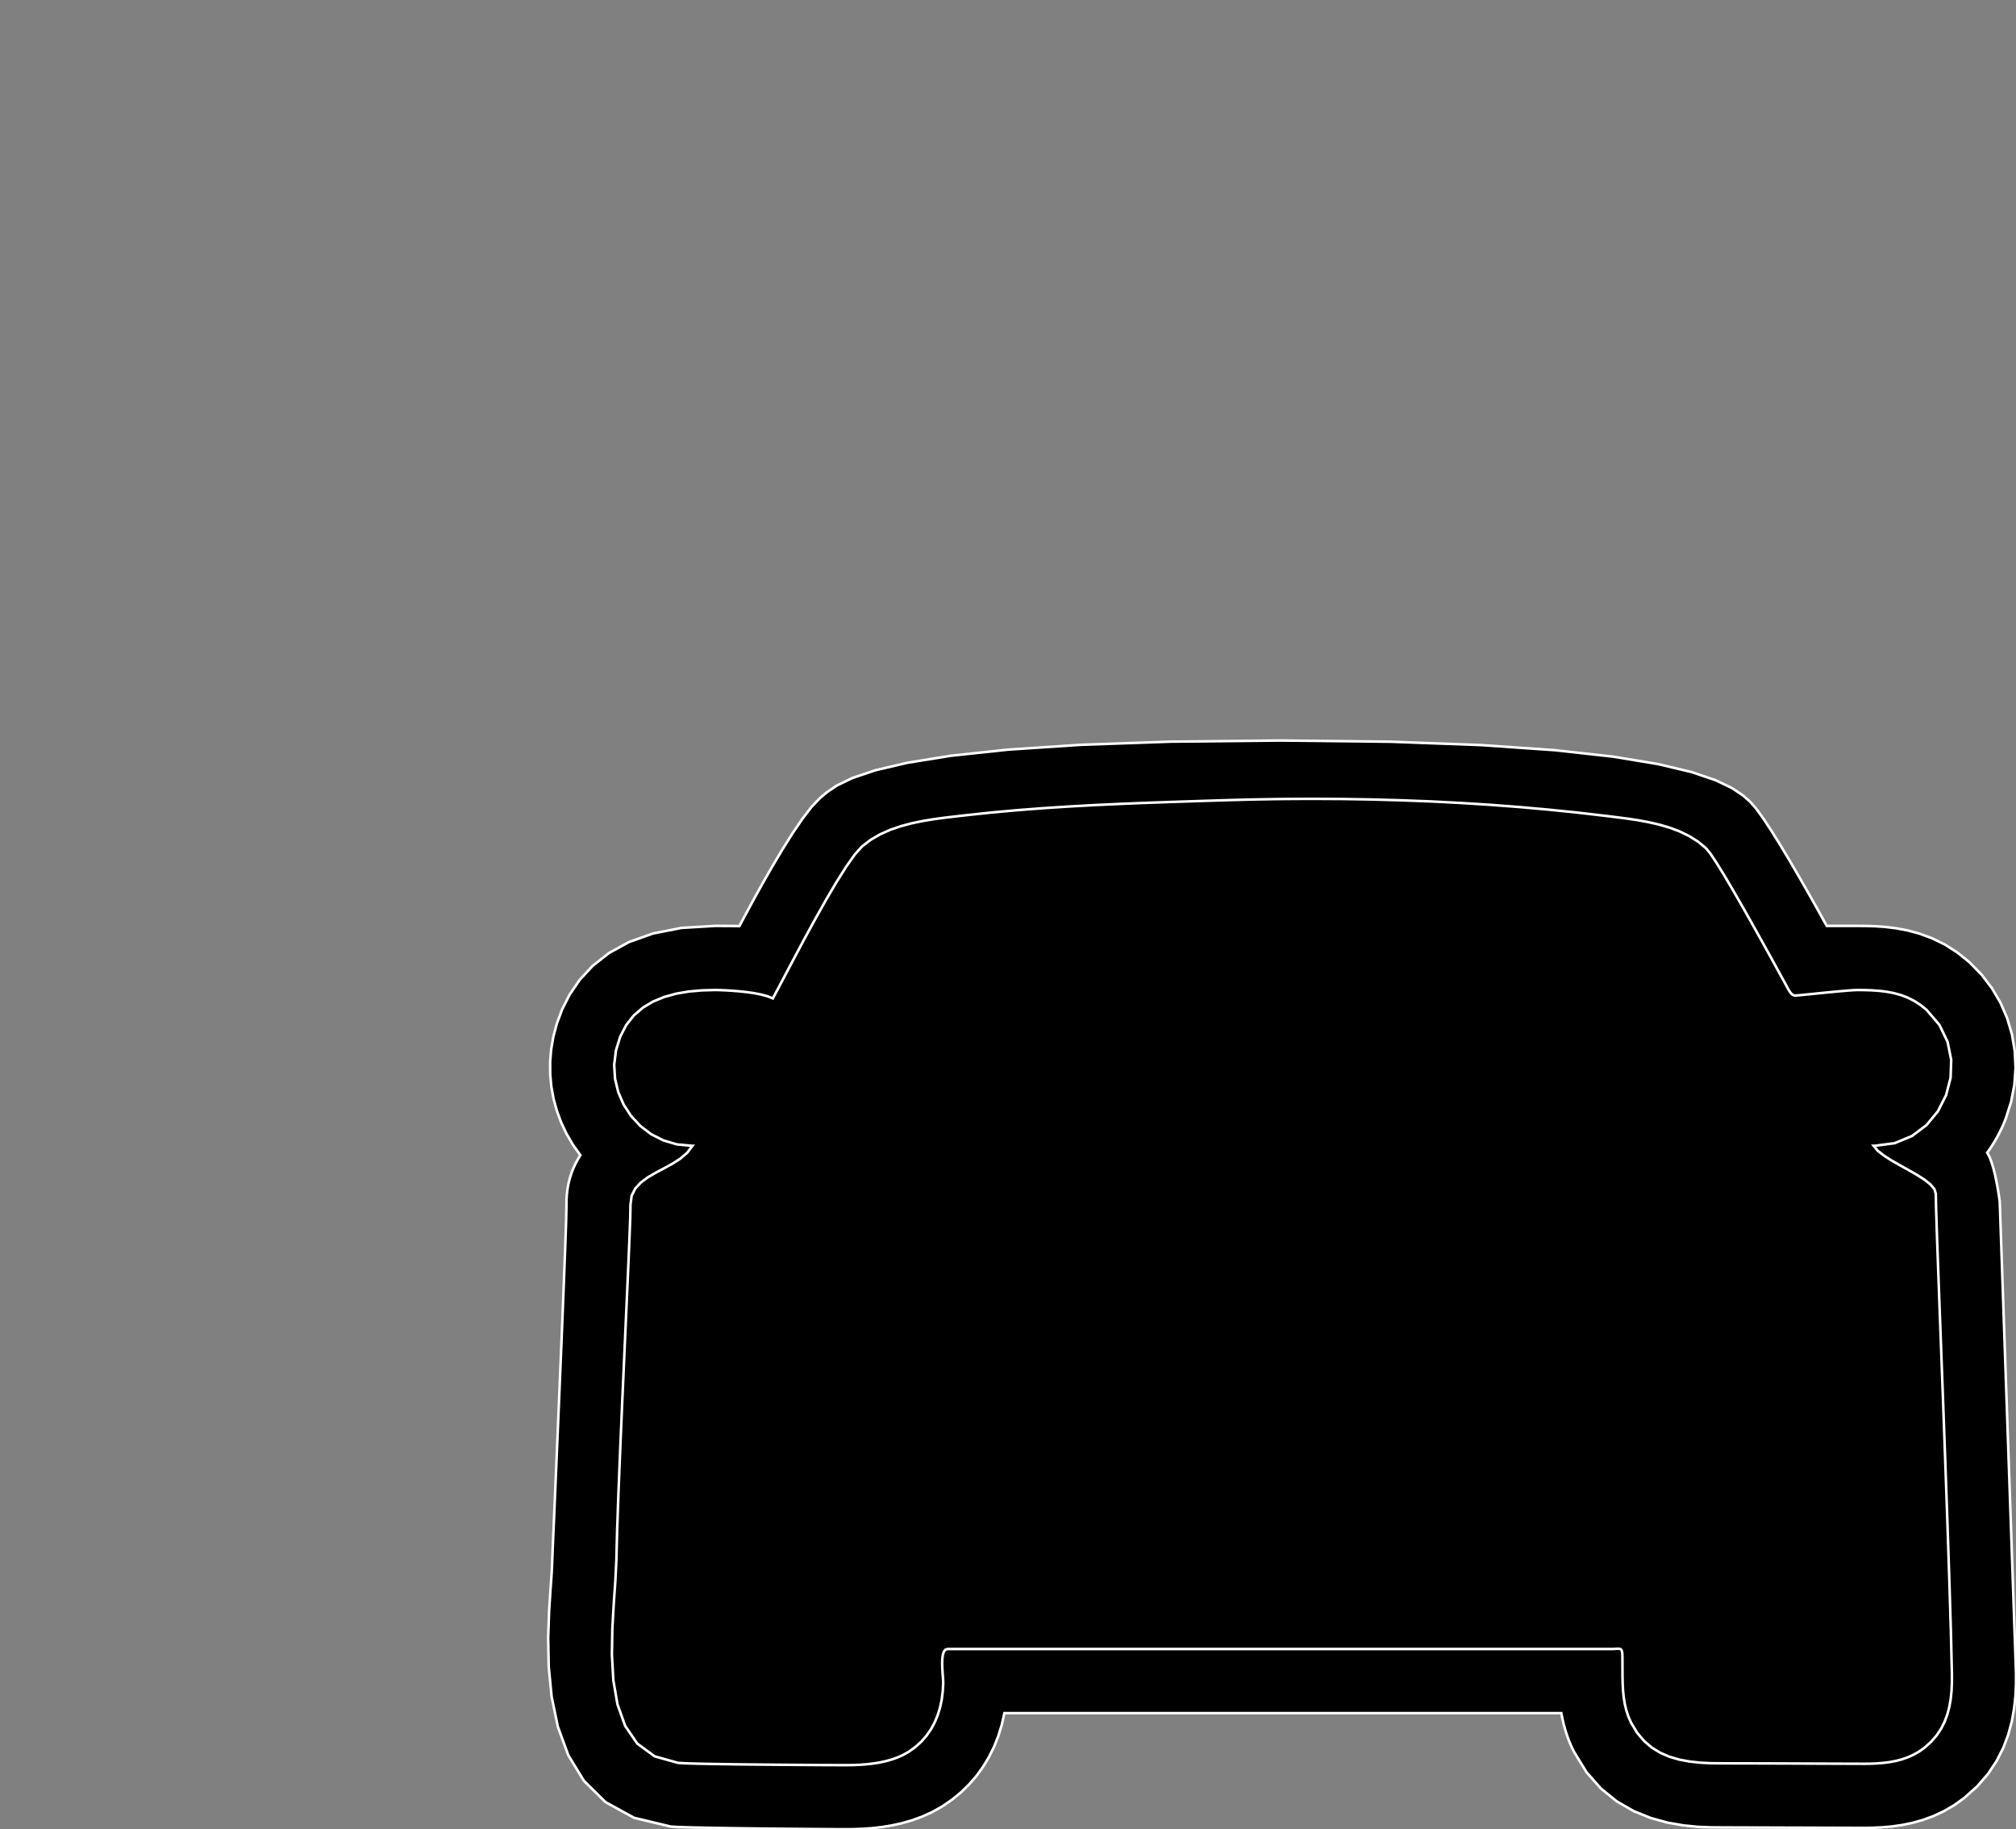<?xml version="1.0" encoding="utf-8" ?>
<svg baseProfile="full" height="71.345" version="1.1" width="78.633" xmlns="http://www.w3.org/2000/svg" xmlns:ev="http://www.w3.org/2001/xml-events" xmlns:xlink="http://www.w3.org/1999/xlink"><rect width="100%" height="100%" fill="#808080" stroke="none"/><defs><clipPath /></defs><polygon points="77.999,46.87 77.999,46.87 78.633,65.251 78.633,65.251 78.633,65.685 78.633,65.685 78.611,66.149 78.611,66.149 78.559,66.637 78.559,66.637 78.469,67.142 78.469,67.142 78.331,67.656 78.331,67.656 78.136,68.173 78.136,68.173 77.876,68.685 77.876,68.685 77.542,69.186 77.542,69.186 77.125,69.668 77.125,69.668 76.616,70.125 76.616,70.125 76.221,70.408 76.221,70.408 75.818,70.642 75.818,70.642 75.412,70.832 75.412,70.832 75.005,70.981 75.005,70.981 74.6,71.095 74.6,71.095 74.2,71.178 74.2,71.178 73.808,71.235 73.808,71.235 73.427,71.269 73.427,71.269 73.06,71.287 73.06,71.287 72.711,71.292 72.711,71.292 72.505,71.291 72.505,71.291 72.051,71.29 72.051,71.29 71.414,71.288 71.414,71.288 70.656,71.285 70.656,71.285 69.841,71.283 69.841,71.283 69.033,71.28 69.033,71.28 68.294,71.278 68.294,71.278 67.687,71.276 67.687,71.276 67.277,71.275 67.277,71.275 67.126,71.274 67.126,71.274 66.724,71.271 66.724,71.271 66.227,71.251 66.227,71.251 65.658,71.195 65.658,71.195 65.036,71.086 65.036,71.086 64.383,70.905 64.383,70.905 63.72,70.637 63.72,70.637 63.068,70.262 63.068,70.262 62.449,69.763 62.449,69.763 61.883,69.123 61.883,69.123 61.392,68.323 61.392,68.323 61.317,68.17 61.317,68.17 61.249,68.018 61.249,68.018 61.187,67.865 61.187,67.865 61.131,67.713 61.131,67.713 61.08,67.561 61.08,67.561 61.035,67.41 61.035,67.41 60.994,67.26 60.994,67.26 60.958,67.111 60.958,67.111 60.926,66.963 60.926,66.963 60.898,66.816 60.898,66.816 39.176,66.816 39.176,66.816 39.073,67.274 39.073,67.274 38.937,67.714 38.937,67.714 38.77,68.134 38.77,68.134 38.571,68.534 38.571,68.534 38.342,68.912 38.342,68.912 38.083,69.269 38.083,69.269 37.794,69.602 37.794,69.602 37.477,69.911 37.477,69.911 37.13,70.194 37.13,70.194 36.755,70.452 36.755,70.452 36.367,70.671 36.367,70.671 35.97,70.852 35.97,70.852 35.569,70.998 35.569,70.998 35.168,71.112 35.168,71.112 34.771,71.199 34.771,71.199 34.382,71.261 34.382,71.261 34.006,71.304 34.006,71.304 33.646,71.329 33.646,71.329 33.306,71.342 33.306,71.342 32.991,71.345 32.991,71.345 32.708,71.344 32.708,71.344 32.164,71.34 32.164,71.34 31.426,71.335 31.426,71.335 30.555,71.327 30.555,71.327 29.617,71.317 29.617,71.317 28.675,71.305 28.675,71.305 27.794,71.291 27.794,71.291 27.038,71.276 27.038,71.276 26.47,71.259 26.47,71.259 26.156,71.24 26.156,71.24 24.732,70.899 24.732,70.899 23.616,70.286 23.616,70.286 22.773,69.454 22.773,69.454 22.165,68.455 22.165,68.455 21.758,67.345 21.758,67.345 21.516,66.175 21.516,66.175 21.402,65 21.402,65 21.381,63.873 21.381,63.873 21.417,62.847 21.417,62.847 21.473,61.975 21.473,61.975 21.483,61.846 21.483,61.846 21.492,61.719 21.492,61.719 21.501,61.594 21.501,61.594 21.509,61.472 21.509,61.472 21.517,61.353 21.517,61.353 21.523,61.237 21.523,61.237 21.529,61.124 21.529,61.124 21.534,61.014 21.534,61.014 21.538,60.908 21.538,60.908 21.541,60.806 21.541,60.806 21.556,60.44 21.556,60.44 21.6,59.443 21.6,59.443 21.663,57.968 21.663,57.968 21.74,56.167 21.74,56.167 21.823,54.192 21.823,54.192 21.906,52.195 21.906,52.195 21.981,50.33 21.981,50.33 22.042,48.747 22.042,48.747 22.082,47.6 22.082,47.6 22.094,47.041 22.094,47.041 22.095,46.8 22.095,46.8 22.11,46.569 22.11,46.569 22.138,46.348 22.138,46.348 22.179,46.136 22.179,46.136 22.231,45.934 22.231,45.934 22.294,45.741 22.294,45.741 22.367,45.557 22.367,45.557 22.449,45.382 22.449,45.382 22.539,45.215 22.539,45.215 22.637,45.056 22.637,45.056 22.348,44.65 22.348,44.65 22.099,44.225 22.099,44.225 21.89,43.783 21.89,43.783 21.721,43.327 21.721,43.327 21.592,42.86 21.592,42.86 21.505,42.383 21.505,42.383 21.46,41.9 21.46,41.9 21.458,41.412 21.458,41.412 21.499,40.923 21.499,40.923 21.583,40.435 21.583,40.435 21.72,39.921 21.72,39.921 21.927,39.365 21.927,39.365 22.22,38.79 22.22,38.79 22.612,38.216 22.612,38.216 23.119,37.669 23.119,37.669 23.754,37.17 23.754,37.17 24.534,36.742 24.534,36.742 25.471,36.408 25.471,36.408 26.581,36.191 26.581,36.191 27.878,36.113 27.878,36.113 27.9,36.113 27.9,36.113 27.959,36.113 27.959,36.113 28.048,36.113 28.048,36.113 28.158,36.114 28.158,36.114 28.283,36.114 28.283,36.114 28.413,36.115 28.413,36.115 28.542,36.116 28.542,36.116 28.661,36.117 28.661,36.117 28.762,36.119 28.762,36.119 28.838,36.121 28.838,36.121 28.965,35.884 28.965,35.884 29.174,35.496 29.174,35.496 29.448,34.99 29.448,34.99 29.774,34.403 29.774,34.403 30.137,33.769 30.137,33.769 30.521,33.124 30.521,33.124 30.911,32.504 30.911,32.504 31.293,31.942 31.293,31.942 31.651,31.475 31.651,31.475 31.971,31.138 31.971,31.138 32.244,30.906 32.244,30.906 32.642,30.637 32.642,30.637 33.246,30.345 33.246,30.345 34.136,30.044 34.136,30.044 35.391,29.75 35.391,29.75 37.091,29.476 37.091,29.476 39.316,29.238 39.316,29.238 42.146,29.05 42.146,29.05 45.66,28.926 45.66,28.926 49.939,28.882 49.939,28.882 54.228,28.929 54.228,28.929 57.771,29.06 57.771,29.06 60.642,29.259 60.642,29.259 62.917,29.511 62.917,29.511 64.672,29.801 64.672,29.801 65.981,30.113 65.981,30.113 66.92,30.432 66.92,30.432 67.565,30.743 67.565,30.743 67.99,31.029 67.99,31.029 68.27,31.277 68.27,31.277 68.494,31.534 68.494,31.534 68.775,31.922 68.775,31.922 69.096,32.41 69.096,32.41 69.444,32.968 69.444,32.968 69.803,33.566 69.803,33.566 70.159,34.175 70.159,34.175 70.496,34.764 70.496,34.764 70.801,35.303 70.801,35.303 71.057,35.763 71.057,35.763 71.25,36.113 71.25,36.113 71.326,36.113 71.326,36.113 72.441,36.113 72.441,36.113 72.76,36.115 72.76,36.115 73.123,36.125 73.123,36.125 73.524,36.152 73.524,36.152 73.955,36.204 73.955,36.204 74.41,36.29 74.41,36.29 74.883,36.419 74.883,36.419 75.367,36.599 75.367,36.599 75.855,36.838 75.855,36.838 76.34,37.146 76.34,37.146 76.816,37.529 76.816,37.529 77.291,38.014 77.291,38.014 77.695,38.544 77.695,38.544 78.029,39.113 78.029,39.113 78.289,39.714 78.289,39.714 78.474,40.34 78.474,40.34 78.584,40.986 78.584,40.986 78.616,41.645 78.616,41.645 78.569,42.31 78.569,42.31 78.442,42.975 78.442,42.975 78.232,43.633 78.232,43.633 78.175,43.776 78.175,43.776 78.114,43.917 78.114,43.917 78.049,44.056 78.049,44.056 77.981,44.192 77.981,44.192 77.91,44.326 77.91,44.326 77.836,44.457 77.836,44.457 77.759,44.586 77.759,44.586 77.679,44.713 77.679,44.713 77.596,44.837 77.596,44.837 77.51,44.958 77.51,44.958 77.598,45.121 77.598,45.121 77.679,45.329 77.679,45.329 77.752,45.568 77.752,45.568 77.816,45.824 77.816,45.824 77.87,46.082 77.87,46.082 77.916,46.326 77.916,46.326 77.952,46.542 77.952,46.542 77.978,46.714 77.978,46.714 77.994,46.829 77.994,46.829" stroke="white" stroke-width="0.1" /><polygon points="75.063,68.167 75.063,68.167 75.321,67.935 75.321,67.935 75.536,67.688 75.536,67.688 75.711,67.426 75.711,67.426 75.849,67.151 75.849,67.151 75.956,66.864 75.956,66.864 76.034,66.566 76.034,66.566 76.087,66.26 76.087,66.26 76.119,65.945 76.119,65.945 76.133,65.624 76.133,65.624 76.133,65.298 76.133,65.298 76.093,63.623 76.093,63.623 76.031,61.571 76.031,61.571 75.954,59.266 75.954,59.266 75.868,56.832 75.868,56.832 75.779,54.397 75.779,54.397 75.693,52.084 75.693,52.084 75.616,50.019 75.616,50.019 75.555,48.327 75.555,48.327 75.516,47.133 75.516,47.133 75.505,46.563 75.505,46.563 75.45,46.378 75.45,46.378 75.292,46.192 75.292,46.192 75.054,46.004 75.054,46.004 74.758,45.816 74.758,45.816 74.429,45.628 74.429,45.628 74.089,45.439 74.089,45.439 73.76,45.25 73.76,45.25 73.468,45.062 73.468,45.062 73.233,44.874 73.233,44.874 73.081,44.688 73.081,44.688 73.127,44.688 73.127,44.688 73.897,44.588 73.897,44.588 74.571,44.31 74.571,44.31 75.138,43.885 75.138,43.885 75.586,43.344 75.586,43.344 75.905,42.717 75.905,42.717 76.082,42.036 76.082,42.036 76.105,41.331 76.105,41.331 75.964,40.634 75.964,40.634 75.647,39.975 75.647,39.975 75.142,39.385 75.142,39.385 74.903,39.192 74.903,39.192 74.656,39.034 74.656,39.034 74.401,38.907 74.401,38.907 74.139,38.808 74.139,38.808 73.87,38.734 73.87,38.734 73.595,38.682 73.595,38.682 73.314,38.647 73.314,38.647 73.028,38.626 73.028,38.626 72.737,38.616 72.737,38.616 72.441,38.613 72.441,38.613 72.286,38.619 72.286,38.619 72.058,38.636 72.058,38.636 71.778,38.66 71.778,38.66 71.465,38.689 71.465,38.689 71.14,38.721 71.14,38.721 70.822,38.753 70.822,38.753 70.533,38.782 70.533,38.782 70.292,38.806 70.292,38.806 70.119,38.822 70.119,38.822 70.035,38.828 70.035,38.828 69.986,38.824 69.986,38.824 69.943,38.81 69.943,38.81 69.903,38.786 69.903,38.786 69.865,38.75 69.865,38.75 69.826,38.702 69.826,38.702 69.786,38.641 69.786,38.641 69.742,38.566 69.742,38.566 69.692,38.476 69.692,38.476 69.635,38.37 69.635,38.37 69.568,38.247 69.568,38.247 69.327,37.808 69.327,37.808 69.029,37.265 69.029,37.265 68.689,36.652 68.689,36.652 68.325,36 68.325,36 67.953,35.342 67.953,35.342 67.589,34.71 67.589,34.71 67.25,34.136 67.25,34.136 66.952,33.653 66.952,33.653 66.712,33.292 66.712,33.292 66.545,33.086 66.545,33.086 66.231,32.826 66.231,32.826 65.886,32.608 65.886,32.608 65.515,32.428 65.515,32.428 65.123,32.281 65.123,32.281 64.718,32.162 64.718,32.162 64.303,32.067 64.303,32.067 63.885,31.99 63.885,31.99 63.47,31.928 63.47,31.928 63.062,31.875 63.062,31.875 62.668,31.826 62.668,31.826 61.535,31.694 61.535,31.694 60.397,31.578 60.397,31.578 59.255,31.476 59.255,31.476 58.11,31.389 58.11,31.389 56.963,31.317 56.963,31.317 55.814,31.258 55.814,31.258 54.664,31.214 54.664,31.214 53.513,31.182 53.513,31.182 52.363,31.163 52.363,31.163 51.215,31.157 51.215,31.157 50.862,31.158 50.862,31.158 50.51,31.16 50.51,31.16 50.158,31.162 50.158,31.162 49.806,31.166 49.806,31.166 49.454,31.172 49.454,31.172 49.103,31.178 49.103,31.178 48.752,31.185 48.752,31.185 48.401,31.194 48.401,31.194 48.05,31.203 48.05,31.203 47.7,31.213 47.7,31.213 46.7,31.245 46.7,31.245 45.698,31.278 45.698,31.278 44.696,31.313 44.696,31.313 43.693,31.354 43.693,31.354 42.69,31.4 42.69,31.4 41.688,31.456 41.688,31.456 40.687,31.521 40.687,31.521 39.687,31.598 39.687,31.598 38.689,31.688 38.689,31.688 37.693,31.794 37.693,31.794 37.284,31.841 37.284,31.841 36.86,31.891 36.86,31.891 36.427,31.949 36.427,31.949 35.991,32.021 35.991,32.021 35.556,32.112 35.556,32.112 35.13,32.225 35.13,32.225 34.718,32.367 34.718,32.367 34.326,32.543 34.326,32.543 33.958,32.756 33.958,32.756 33.623,33.013 33.623,33.013 33.343,33.325 33.343,33.325 33.004,33.805 33.004,33.805 32.62,34.414 32.62,34.414 32.21,35.111 32.21,35.111 31.791,35.858 31.791,35.858 31.379,36.613 31.379,36.613 30.992,37.339 30.992,37.339 30.645,37.995 30.645,37.995 30.357,38.542 30.357,38.542 30.144,38.94 30.144,38.94 29.941,38.858 29.941,38.858 29.696,38.791 29.696,38.791 29.422,38.737 29.422,38.737 29.134,38.696 29.134,38.696 28.845,38.664 28.845,38.664 28.569,38.642 28.569,38.642 28.32,38.627 28.32,38.627 28.113,38.618 28.113,38.618 27.961,38.614 27.961,38.614 27.878,38.613 27.878,38.613 27.368,38.627 27.368,38.627 26.864,38.672 26.864,38.672 26.375,38.755 26.375,38.755 25.909,38.884 25.909,38.884 25.472,39.063 25.472,39.063 25.075,39.301 25.075,39.301 24.723,39.604 24.723,39.604 24.426,39.979 24.426,39.979 24.191,40.432 24.191,40.432 24.026,40.969 24.026,40.969 23.956,41.528 23.956,41.528 23.989,42.074 23.989,42.074 24.115,42.597 24.115,42.597 24.327,43.086 24.327,43.086 24.617,43.53 24.617,43.53 24.978,43.917 24.978,43.917 25.401,44.238 25.401,44.238 25.878,44.48 25.878,44.48 26.402,44.634 26.402,44.634 26.965,44.688 26.965,44.688 27.009,44.688 27.009,44.688 26.806,44.958 26.806,44.958 26.542,45.186 26.542,45.186 26.237,45.383 26.237,45.383 25.91,45.562 25.91,45.562 25.581,45.736 25.581,45.736 25.27,45.918 25.27,45.918 24.996,46.121 24.996,46.121 24.778,46.356 24.778,46.356 24.637,46.638 24.637,46.638 24.592,46.978 24.592,46.978 24.583,47.47 24.583,47.47 24.547,48.411 24.547,48.411 24.492,49.708 24.492,49.708 24.422,51.266 24.422,51.266 24.345,52.992 24.345,52.992 24.265,54.791 24.265,54.791 24.189,56.57 24.189,56.57 24.122,58.236 24.122,58.236 24.071,59.693 24.071,59.693 24.041,60.85 24.041,60.85 24.003,61.634 24.003,61.634 23.94,62.54 23.94,62.54 23.884,63.523 23.884,63.523 23.867,64.537 23.867,64.537 23.923,65.537 23.923,65.537 24.085,66.478 24.085,66.478 24.385,67.316 24.385,67.316 24.857,68.005 24.857,68.005 25.534,68.501 25.534,68.501 26.448,68.757 26.448,68.757 26.735,68.774 26.735,68.774 27.251,68.789 27.251,68.789 27.942,68.802 27.942,68.802 28.752,68.814 28.752,68.814 29.625,68.823 29.625,68.823 30.505,68.831 30.505,68.831 31.338,68.837 31.338,68.837 32.066,68.842 32.066,68.842 32.636,68.844 32.636,68.844 32.991,68.845 32.991,68.845 33.257,68.842 33.257,68.842 33.522,68.832 33.522,68.832 33.784,68.813 33.784,68.813 34.042,68.784 34.042,68.784 34.295,68.745 34.295,68.745 34.541,68.692 34.541,68.692 34.778,68.626 34.778,68.626 35.007,68.545 35.007,68.545 35.224,68.448 35.224,68.448 35.43,68.333 35.43,68.333 35.7,68.141 35.7,68.141 35.937,67.927 35.937,67.927 36.141,67.693 36.141,67.693 36.316,67.44 36.316,67.44 36.46,67.172 36.46,67.172 36.577,66.888 36.577,66.888 36.667,66.592 36.667,66.592 36.732,66.285 36.732,66.285 36.772,65.968 36.772,65.968 36.79,65.645 36.79,65.645 36.786,65.54 36.786,65.54 36.777,65.4 36.777,65.4 36.764,65.236 36.764,65.236 36.754,65.058 36.754,65.058 36.749,64.877 36.749,64.877 36.754,64.705 36.754,64.705 36.773,64.551 36.773,64.551 36.81,64.428 36.81,64.428 36.87,64.346 36.87,64.346 36.956,64.316 36.956,64.316 62.827,64.316 62.827,64.316 62.864,64.316 62.864,64.316 62.899,64.315 62.899,64.315 62.932,64.314 62.932,64.314 62.964,64.312 62.964,64.312 62.993,64.31 62.993,64.31 63.02,64.309 63.02,64.309 63.046,64.307 63.046,64.307 63.07,64.305 63.07,64.305 63.092,64.305 63.092,64.305 63.113,64.304 63.113,64.304 63.149,64.306 63.149,64.306 63.181,64.311 63.181,64.311 63.206,64.321 63.206,64.321 63.228,64.337 63.228,64.337 63.245,64.359 63.245,64.359 63.258,64.39 63.258,64.39 63.268,64.429 63.268,64.429 63.275,64.479 63.275,64.479 63.279,64.539 63.279,64.539 63.281,64.612 63.281,64.612 63.283,64.873 63.283,64.873 63.284,65.136 63.284,65.136 63.285,65.4 63.285,65.4 63.291,65.665 63.291,65.665 63.305,65.929 63.305,65.929 63.331,66.19 63.331,66.19 63.372,66.448 63.372,66.448 63.432,66.702 63.432,66.702 63.513,66.951 63.513,66.951 63.621,67.192 63.621,67.192 63.856,67.583 63.856,67.583 64.127,67.904 64.127,67.904 64.431,68.163 64.431,68.163 64.762,68.365 64.762,68.365 65.118,68.518 65.118,68.518 65.495,68.628 65.495,68.628 65.887,68.702 65.887,68.702 66.293,68.747 66.293,68.747 66.707,68.769 66.707,68.769 67.126,68.774 67.126,68.774 67.636,68.775 67.636,68.775 68.245,68.776 68.245,68.776 68.922,68.778 68.922,68.778 69.631,68.78 69.631,68.78 70.34,68.783 70.34,68.783 71.015,68.786 71.015,68.786 71.624,68.788 71.624,68.788 72.131,68.79 72.131,68.79 72.505,68.791 72.505,68.791 72.711,68.792 72.711,68.792 72.962,68.789 72.962,68.789 73.212,68.778 73.212,68.778 73.459,68.758 73.459,68.758 73.704,68.727 73.704,68.727 73.945,68.681 73.945,68.681 74.181,68.62 74.181,68.62 74.412,68.539 74.412,68.539 74.637,68.439 74.637,68.439 74.854,68.315 74.854,68.315" stroke="white" stroke-width="0.1" /></svg>